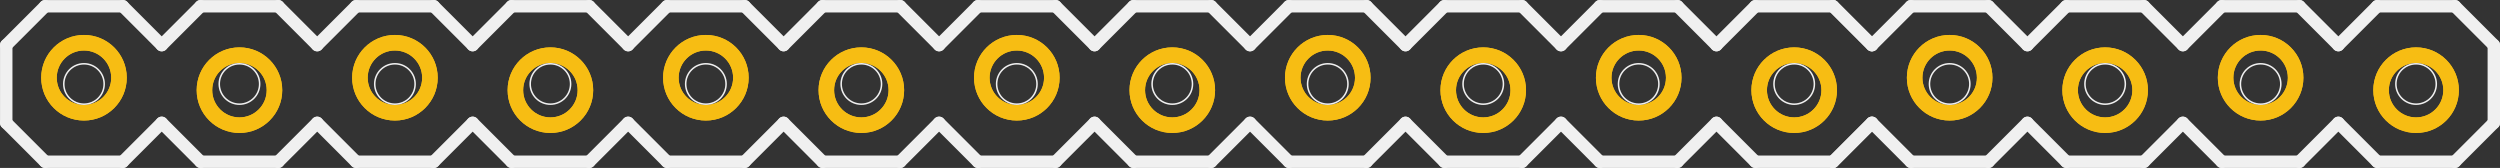 <?xml version='1.0' encoding='UTF-8' standalone='no'?>
<!-- Created with Fritzing (http://www.fritzing.org/) -->
<svg xmlns:svg='http://www.w3.org/2000/svg' xmlns='http://www.w3.org/2000/svg' version='1.2' baseProfile='tiny' x='0in' y='0in' width='1.608in' height='0.108in' viewBox='0 0 40.843 2.743' >
<rect x="0" y="0" width="40.843" height="2.743" fill="#333333" stroke="none"/>
<g id='copper1'>
<circle id='connector0pin' connectorname='1' cx='1.372' cy='1.27' r='0.572' stroke='#F7BD13' stroke-width='0.254' fill='none' />
<circle id='connector1pin' connectorname='2' cx='3.912' cy='1.473' r='0.572' stroke='#F7BD13' stroke-width='0.254' fill='none' />
<circle id='connector2pin' connectorname='3' cx='6.452' cy='1.27' r='0.572' stroke='#F7BD13' stroke-width='0.254' fill='none' />
<circle id='connector3pin' connectorname='4' cx='8.992' cy='1.473' r='0.572' stroke='#F7BD13' stroke-width='0.254' fill='none' />
<circle id='connector4pin' connectorname='5' cx='11.532' cy='1.27' r='0.572' stroke='#F7BD13' stroke-width='0.254' fill='none' />
<circle id='connector5pin' connectorname='6' cx='14.072' cy='1.473' r='0.572' stroke='#F7BD13' stroke-width='0.254' fill='none' />
<circle id='connector6pin' connectorname='7' cx='16.612' cy='1.27' r='0.572' stroke='#F7BD13' stroke-width='0.254' fill='none' />
<circle id='connector7pin' connectorname='8' cx='19.152' cy='1.473' r='0.572' stroke='#F7BD13' stroke-width='0.254' fill='none' />
<circle id='connector8pin' connectorname='9' cx='21.692' cy='1.27' r='0.572' stroke='#F7BD13' stroke-width='0.254' fill='none' />
<circle id='connector9pin' connectorname='10' cx='24.232' cy='1.473' r='0.572' stroke='#F7BD13' stroke-width='0.254' fill='none' />
<circle id='connector10pin' connectorname='11' cx='26.772' cy='1.27' r='0.572' stroke='#F7BD13' stroke-width='0.254' fill='none' />
<circle id='connector11pin' connectorname='12' cx='29.312' cy='1.473' r='0.572' stroke='#F7BD13' stroke-width='0.254' fill='none' />
<circle id='connector12pin' connectorname='13' cx='31.852' cy='1.27' r='0.572' stroke='#F7BD13' stroke-width='0.254' fill='none' />
<circle id='connector13pin' connectorname='14' cx='34.392' cy='1.473' r='0.572' stroke='#F7BD13' stroke-width='0.254' fill='none' />
<circle id='connector14pin' connectorname='15' cx='36.932' cy='1.27' r='0.572' stroke='#F7BD13' stroke-width='0.254' fill='none' />
<circle id='connector15pin' connectorname='16' cx='39.472' cy='1.473' r='0.572' stroke='#F7BD13' stroke-width='0.254' fill='none' />
<g id='copper0'>
<circle id='connector0pin' connectorname='1' cx='1.372' cy='1.27' r='0.572' stroke='#F7BD13' stroke-width='0.254' fill='none' />
<circle id='connector1pin' connectorname='2' cx='3.912' cy='1.473' r='0.572' stroke='#F7BD13' stroke-width='0.254' fill='none' />
<circle id='connector2pin' connectorname='3' cx='6.452' cy='1.27' r='0.572' stroke='#F7BD13' stroke-width='0.254' fill='none' />
<circle id='connector3pin' connectorname='4' cx='8.992' cy='1.473' r='0.572' stroke='#F7BD13' stroke-width='0.254' fill='none' />
<circle id='connector4pin' connectorname='5' cx='11.532' cy='1.27' r='0.572' stroke='#F7BD13' stroke-width='0.254' fill='none' />
<circle id='connector5pin' connectorname='6' cx='14.072' cy='1.473' r='0.572' stroke='#F7BD13' stroke-width='0.254' fill='none' />
<circle id='connector6pin' connectorname='7' cx='16.612' cy='1.27' r='0.572' stroke='#F7BD13' stroke-width='0.254' fill='none' />
<circle id='connector7pin' connectorname='8' cx='19.152' cy='1.473' r='0.572' stroke='#F7BD13' stroke-width='0.254' fill='none' />
<circle id='connector8pin' connectorname='9' cx='21.692' cy='1.27' r='0.572' stroke='#F7BD13' stroke-width='0.254' fill='none' />
<circle id='connector9pin' connectorname='10' cx='24.232' cy='1.473' r='0.572' stroke='#F7BD13' stroke-width='0.254' fill='none' />
<circle id='connector10pin' connectorname='11' cx='26.772' cy='1.27' r='0.572' stroke='#F7BD13' stroke-width='0.254' fill='none' />
<circle id='connector11pin' connectorname='12' cx='29.312' cy='1.473' r='0.572' stroke='#F7BD13' stroke-width='0.254' fill='none' />
<circle id='connector12pin' connectorname='13' cx='31.852' cy='1.27' r='0.572' stroke='#F7BD13' stroke-width='0.254' fill='none' />
<circle id='connector13pin' connectorname='14' cx='34.392' cy='1.473' r='0.572' stroke='#F7BD13' stroke-width='0.254' fill='none' />
<circle id='connector14pin' connectorname='15' cx='36.932' cy='1.27' r='0.572' stroke='#F7BD13' stroke-width='0.254' fill='none' />
<circle id='connector15pin' connectorname='16' cx='39.472' cy='1.473' r='0.572' stroke='#F7BD13' stroke-width='0.254' fill='none' />
</g>
</g>
<g id='silkscreen'>
<line x1='12.802' y1='0.737' x2='13.437' y2='0.102' stroke='#f0f0f0' stroke-width='0.203' stroke-linecap='round'/>
<line x1='13.437' y1='0.102' x2='14.707' y2='0.102' stroke='#f0f0f0' stroke-width='0.203' stroke-linecap='round'/>
<line x1='14.707' y1='0.102' x2='15.342' y2='0.737' stroke='#f0f0f0' stroke-width='0.203' stroke-linecap='round'/>
<line x1='15.342' y1='2.007' x2='14.707' y2='2.642' stroke='#f0f0f0' stroke-width='0.203' stroke-linecap='round'/>
<line x1='14.707' y1='2.642' x2='13.437' y2='2.642' stroke='#f0f0f0' stroke-width='0.203' stroke-linecap='round'/>
<line x1='13.437' y1='2.642' x2='12.802' y2='2.007' stroke='#f0f0f0' stroke-width='0.203' stroke-linecap='round'/>
<line x1='8.357' y1='0.102' x2='9.627' y2='0.102' stroke='#f0f0f0' stroke-width='0.203' stroke-linecap='round'/>
<line x1='9.627' y1='0.102' x2='10.262' y2='0.737' stroke='#f0f0f0' stroke-width='0.203' stroke-linecap='round'/>
<line x1='10.262' y1='2.007' x2='9.627' y2='2.642' stroke='#f0f0f0' stroke-width='0.203' stroke-linecap='round'/>
<line x1='10.262' y1='0.737' x2='10.897' y2='0.102' stroke='#f0f0f0' stroke-width='0.203' stroke-linecap='round'/>
<line x1='10.897' y1='0.102' x2='12.167' y2='0.102' stroke='#f0f0f0' stroke-width='0.203' stroke-linecap='round'/>
<line x1='12.167' y1='0.102' x2='12.802' y2='0.737' stroke='#f0f0f0' stroke-width='0.203' stroke-linecap='round'/>
<line x1='12.802' y1='2.007' x2='12.167' y2='2.642' stroke='#f0f0f0' stroke-width='0.203' stroke-linecap='round'/>
<line x1='12.167' y1='2.642' x2='10.897' y2='2.642' stroke='#f0f0f0' stroke-width='0.203' stroke-linecap='round'/>
<line x1='10.897' y1='2.642' x2='10.262' y2='2.007' stroke='#f0f0f0' stroke-width='0.203' stroke-linecap='round'/>
<line x1='5.182' y1='0.737' x2='5.817' y2='0.102' stroke='#f0f0f0' stroke-width='0.203' stroke-linecap='round'/>
<line x1='5.817' y1='0.102' x2='7.087' y2='0.102' stroke='#f0f0f0' stroke-width='0.203' stroke-linecap='round'/>
<line x1='7.087' y1='0.102' x2='7.722' y2='0.737' stroke='#f0f0f0' stroke-width='0.203' stroke-linecap='round'/>
<line x1='7.722' y1='2.007' x2='7.087' y2='2.642' stroke='#f0f0f0' stroke-width='0.203' stroke-linecap='round'/>
<line x1='7.087' y1='2.642' x2='5.817' y2='2.642' stroke='#f0f0f0' stroke-width='0.203' stroke-linecap='round'/>
<line x1='5.817' y1='2.642' x2='5.182' y2='2.007' stroke='#f0f0f0' stroke-width='0.203' stroke-linecap='round'/>
<line x1='8.357' y1='0.102' x2='7.722' y2='0.737' stroke='#f0f0f0' stroke-width='0.203' stroke-linecap='round'/>
<line x1='7.722' y1='2.007' x2='8.357' y2='2.642' stroke='#f0f0f0' stroke-width='0.203' stroke-linecap='round'/>
<line x1='9.627' y1='2.642' x2='8.357' y2='2.642' stroke='#f0f0f0' stroke-width='0.203' stroke-linecap='round'/>
<line x1='0.737' y1='0.102' x2='2.007' y2='0.102' stroke='#f0f0f0' stroke-width='0.203' stroke-linecap='round'/>
<line x1='2.007' y1='0.102' x2='2.642' y2='0.737' stroke='#f0f0f0' stroke-width='0.203' stroke-linecap='round'/>
<line x1='2.642' y1='2.007' x2='2.007' y2='2.642' stroke='#f0f0f0' stroke-width='0.203' stroke-linecap='round'/>
<line x1='2.642' y1='0.737' x2='3.277' y2='0.102' stroke='#f0f0f0' stroke-width='0.203' stroke-linecap='round'/>
<line x1='3.277' y1='0.102' x2='4.547' y2='0.102' stroke='#f0f0f0' stroke-width='0.203' stroke-linecap='round'/>
<line x1='4.547' y1='0.102' x2='5.182' y2='0.737' stroke='#f0f0f0' stroke-width='0.203' stroke-linecap='round'/>
<line x1='5.182' y1='2.007' x2='4.547' y2='2.642' stroke='#f0f0f0' stroke-width='0.203' stroke-linecap='round'/>
<line x1='4.547' y1='2.642' x2='3.277' y2='2.642' stroke='#f0f0f0' stroke-width='0.203' stroke-linecap='round'/>
<line x1='3.277' y1='2.642' x2='2.642' y2='2.007' stroke='#f0f0f0' stroke-width='0.203' stroke-linecap='round'/>
<line x1='0.102' y1='0.737' x2='0.102' y2='2.007' stroke='#f0f0f0' stroke-width='0.203' stroke-linecap='round'/>
<line x1='0.737' y1='0.102' x2='0.102' y2='0.737' stroke='#f0f0f0' stroke-width='0.203' stroke-linecap='round'/>
<line x1='0.102' y1='2.007' x2='0.737' y2='2.642' stroke='#f0f0f0' stroke-width='0.203' stroke-linecap='round'/>
<line x1='2.007' y1='2.642' x2='0.737' y2='2.642' stroke='#f0f0f0' stroke-width='0.203' stroke-linecap='round'/>
<line x1='28.042' y1='0.737' x2='28.677' y2='0.102' stroke='#f0f0f0' stroke-width='0.203' stroke-linecap='round'/>
<line x1='28.677' y1='0.102' x2='29.947' y2='0.102' stroke='#f0f0f0' stroke-width='0.203' stroke-linecap='round'/>
<line x1='29.947' y1='0.102' x2='30.582' y2='0.737' stroke='#f0f0f0' stroke-width='0.203' stroke-linecap='round'/>
<line x1='30.582' y1='2.007' x2='29.947' y2='2.642' stroke='#f0f0f0' stroke-width='0.203' stroke-linecap='round'/>
<line x1='29.947' y1='2.642' x2='28.677' y2='2.642' stroke='#f0f0f0' stroke-width='0.203' stroke-linecap='round'/>
<line x1='28.677' y1='2.642' x2='28.042' y2='2.007' stroke='#f0f0f0' stroke-width='0.203' stroke-linecap='round'/>
<line x1='23.597' y1='0.102' x2='24.867' y2='0.102' stroke='#f0f0f0' stroke-width='0.203' stroke-linecap='round'/>
<line x1='24.867' y1='0.102' x2='25.502' y2='0.737' stroke='#f0f0f0' stroke-width='0.203' stroke-linecap='round'/>
<line x1='25.502' y1='2.007' x2='24.867' y2='2.642' stroke='#f0f0f0' stroke-width='0.203' stroke-linecap='round'/>
<line x1='25.502' y1='0.737' x2='26.137' y2='0.102' stroke='#f0f0f0' stroke-width='0.203' stroke-linecap='round'/>
<line x1='26.137' y1='0.102' x2='27.407' y2='0.102' stroke='#f0f0f0' stroke-width='0.203' stroke-linecap='round'/>
<line x1='27.407' y1='0.102' x2='28.042' y2='0.737' stroke='#f0f0f0' stroke-width='0.203' stroke-linecap='round'/>
<line x1='28.042' y1='2.007' x2='27.407' y2='2.642' stroke='#f0f0f0' stroke-width='0.203' stroke-linecap='round'/>
<line x1='27.407' y1='2.642' x2='26.137' y2='2.642' stroke='#f0f0f0' stroke-width='0.203' stroke-linecap='round'/>
<line x1='26.137' y1='2.642' x2='25.502' y2='2.007' stroke='#f0f0f0' stroke-width='0.203' stroke-linecap='round'/>
<line x1='20.422' y1='0.737' x2='21.057' y2='0.102' stroke='#f0f0f0' stroke-width='0.203' stroke-linecap='round'/>
<line x1='21.057' y1='0.102' x2='22.327' y2='0.102' stroke='#f0f0f0' stroke-width='0.203' stroke-linecap='round'/>
<line x1='22.327' y1='0.102' x2='22.962' y2='0.737' stroke='#f0f0f0' stroke-width='0.203' stroke-linecap='round'/>
<line x1='22.962' y1='2.007' x2='22.327' y2='2.642' stroke='#f0f0f0' stroke-width='0.203' stroke-linecap='round'/>
<line x1='22.327' y1='2.642' x2='21.057' y2='2.642' stroke='#f0f0f0' stroke-width='0.203' stroke-linecap='round'/>
<line x1='21.057' y1='2.642' x2='20.422' y2='2.007' stroke='#f0f0f0' stroke-width='0.203' stroke-linecap='round'/>
<line x1='23.597' y1='0.102' x2='22.962' y2='0.737' stroke='#f0f0f0' stroke-width='0.203' stroke-linecap='round'/>
<line x1='22.962' y1='2.007' x2='23.597' y2='2.642' stroke='#f0f0f0' stroke-width='0.203' stroke-linecap='round'/>
<line x1='24.867' y1='2.642' x2='23.597' y2='2.642' stroke='#f0f0f0' stroke-width='0.203' stroke-linecap='round'/>
<line x1='15.977' y1='0.102' x2='17.247' y2='0.102' stroke='#f0f0f0' stroke-width='0.203' stroke-linecap='round'/>
<line x1='17.247' y1='0.102' x2='17.882' y2='0.737' stroke='#f0f0f0' stroke-width='0.203' stroke-linecap='round'/>
<line x1='17.882' y1='2.007' x2='17.247' y2='2.642' stroke='#f0f0f0' stroke-width='0.203' stroke-linecap='round'/>
<line x1='17.882' y1='0.737' x2='18.517' y2='0.102' stroke='#f0f0f0' stroke-width='0.203' stroke-linecap='round'/>
<line x1='18.517' y1='0.102' x2='19.787' y2='0.102' stroke='#f0f0f0' stroke-width='0.203' stroke-linecap='round'/>
<line x1='19.787' y1='0.102' x2='20.422' y2='0.737' stroke='#f0f0f0' stroke-width='0.203' stroke-linecap='round'/>
<line x1='20.422' y1='2.007' x2='19.787' y2='2.642' stroke='#f0f0f0' stroke-width='0.203' stroke-linecap='round'/>
<line x1='19.787' y1='2.642' x2='18.517' y2='2.642' stroke='#f0f0f0' stroke-width='0.203' stroke-linecap='round'/>
<line x1='18.517' y1='2.642' x2='17.882' y2='2.007' stroke='#f0f0f0' stroke-width='0.203' stroke-linecap='round'/>
<line x1='15.977' y1='0.102' x2='15.342' y2='0.737' stroke='#f0f0f0' stroke-width='0.203' stroke-linecap='round'/>
<line x1='15.342' y1='2.007' x2='15.977' y2='2.642' stroke='#f0f0f0' stroke-width='0.203' stroke-linecap='round'/>
<line x1='17.247' y1='2.642' x2='15.977' y2='2.642' stroke='#f0f0f0' stroke-width='0.203' stroke-linecap='round'/>
<line x1='38.202' y1='0.737' x2='38.837' y2='0.102' stroke='#f0f0f0' stroke-width='0.203' stroke-linecap='round'/>
<line x1='38.837' y1='0.102' x2='40.107' y2='0.102' stroke='#f0f0f0' stroke-width='0.203' stroke-linecap='round'/>
<line x1='40.107' y1='0.102' x2='40.742' y2='0.737' stroke='#f0f0f0' stroke-width='0.203' stroke-linecap='round'/>
<line x1='40.742' y1='2.007' x2='40.107' y2='2.642' stroke='#f0f0f0' stroke-width='0.203' stroke-linecap='round'/>
<line x1='40.107' y1='2.642' x2='38.837' y2='2.642' stroke='#f0f0f0' stroke-width='0.203' stroke-linecap='round'/>
<line x1='38.837' y1='2.642' x2='38.202' y2='2.007' stroke='#f0f0f0' stroke-width='0.203' stroke-linecap='round'/>
<line x1='33.757' y1='0.102' x2='35.027' y2='0.102' stroke='#f0f0f0' stroke-width='0.203' stroke-linecap='round'/>
<line x1='35.027' y1='0.102' x2='35.662' y2='0.737' stroke='#f0f0f0' stroke-width='0.203' stroke-linecap='round'/>
<line x1='35.662' y1='2.007' x2='35.027' y2='2.642' stroke='#f0f0f0' stroke-width='0.203' stroke-linecap='round'/>
<line x1='35.662' y1='0.737' x2='36.297' y2='0.102' stroke='#f0f0f0' stroke-width='0.203' stroke-linecap='round'/>
<line x1='36.297' y1='0.102' x2='37.567' y2='0.102' stroke='#f0f0f0' stroke-width='0.203' stroke-linecap='round'/>
<line x1='37.567' y1='0.102' x2='38.202' y2='0.737' stroke='#f0f0f0' stroke-width='0.203' stroke-linecap='round'/>
<line x1='38.202' y1='2.007' x2='37.567' y2='2.642' stroke='#f0f0f0' stroke-width='0.203' stroke-linecap='round'/>
<line x1='37.567' y1='2.642' x2='36.297' y2='2.642' stroke='#f0f0f0' stroke-width='0.203' stroke-linecap='round'/>
<line x1='36.297' y1='2.642' x2='35.662' y2='2.007' stroke='#f0f0f0' stroke-width='0.203' stroke-linecap='round'/>
<line x1='30.582' y1='0.737' x2='31.217' y2='0.102' stroke='#f0f0f0' stroke-width='0.203' stroke-linecap='round'/>
<line x1='31.217' y1='0.102' x2='32.487' y2='0.102' stroke='#f0f0f0' stroke-width='0.203' stroke-linecap='round'/>
<line x1='32.487' y1='0.102' x2='33.122' y2='0.737' stroke='#f0f0f0' stroke-width='0.203' stroke-linecap='round'/>
<line x1='33.122' y1='2.007' x2='32.487' y2='2.642' stroke='#f0f0f0' stroke-width='0.203' stroke-linecap='round'/>
<line x1='32.487' y1='2.642' x2='31.217' y2='2.642' stroke='#f0f0f0' stroke-width='0.203' stroke-linecap='round'/>
<line x1='31.217' y1='2.642' x2='30.582' y2='2.007' stroke='#f0f0f0' stroke-width='0.203' stroke-linecap='round'/>
<line x1='33.757' y1='0.102' x2='33.122' y2='0.737' stroke='#f0f0f0' stroke-width='0.203' stroke-linecap='round'/>
<line x1='33.122' y1='2.007' x2='33.757' y2='2.642' stroke='#f0f0f0' stroke-width='0.203' stroke-linecap='round'/>
<line x1='35.027' y1='2.642' x2='33.757' y2='2.642' stroke='#f0f0f0' stroke-width='0.203' stroke-linecap='round'/>
<line x1='29.947' y1='0.102' x2='30.582' y2='0.737' stroke='#f0f0f0' stroke-width='0.203' stroke-linecap='round'/>
<line x1='30.582' y1='2.007' x2='29.947' y2='2.642' stroke='#f0f0f0' stroke-width='0.203' stroke-linecap='round'/>
<line x1='40.742' y1='0.737' x2='40.742' y2='2.007' stroke='#f0f0f0' stroke-width='0.203' stroke-linecap='round'/>
<circle cx='1.372' cy='1.372' r='0.33' stroke='#f0f0f0' stroke-width='0.025' fill='none' />
<circle cx='3.912' cy='1.372' r='0.33' stroke='#f0f0f0' stroke-width='0.025' fill='none' />
<circle cx='6.452' cy='1.372' r='0.33' stroke='#f0f0f0' stroke-width='0.025' fill='none' />
<circle cx='8.992' cy='1.372' r='0.33' stroke='#f0f0f0' stroke-width='0.025' fill='none' />
<circle cx='11.532' cy='1.372' r='0.33' stroke='#f0f0f0' stroke-width='0.025' fill='none' />
<circle cx='14.072' cy='1.372' r='0.33' stroke='#f0f0f0' stroke-width='0.025' fill='none' />
<circle cx='16.612' cy='1.372' r='0.33' stroke='#f0f0f0' stroke-width='0.025' fill='none' />
<circle cx='19.152' cy='1.372' r='0.33' stroke='#f0f0f0' stroke-width='0.025' fill='none' />
<circle cx='21.692' cy='1.372' r='0.33' stroke='#f0f0f0' stroke-width='0.025' fill='none' />
<circle cx='24.232' cy='1.372' r='0.33' stroke='#f0f0f0' stroke-width='0.025' fill='none' />
<circle cx='26.772' cy='1.372' r='0.33' stroke='#f0f0f0' stroke-width='0.025' fill='none' />
<circle cx='29.312' cy='1.372' r='0.33' stroke='#f0f0f0' stroke-width='0.025' fill='none' />
<circle cx='31.852' cy='1.372' r='0.33' stroke='#f0f0f0' stroke-width='0.025' fill='none' />
<circle cx='34.392' cy='1.372' r='0.33' stroke='#f0f0f0' stroke-width='0.025' fill='none' />
<circle cx='36.932' cy='1.372' r='0.33' stroke='#f0f0f0' stroke-width='0.025' fill='none' />
<circle cx='39.472' cy='1.372' r='0.33' stroke='#f0f0f0' stroke-width='0.025' fill='none' />
</g>
</svg>